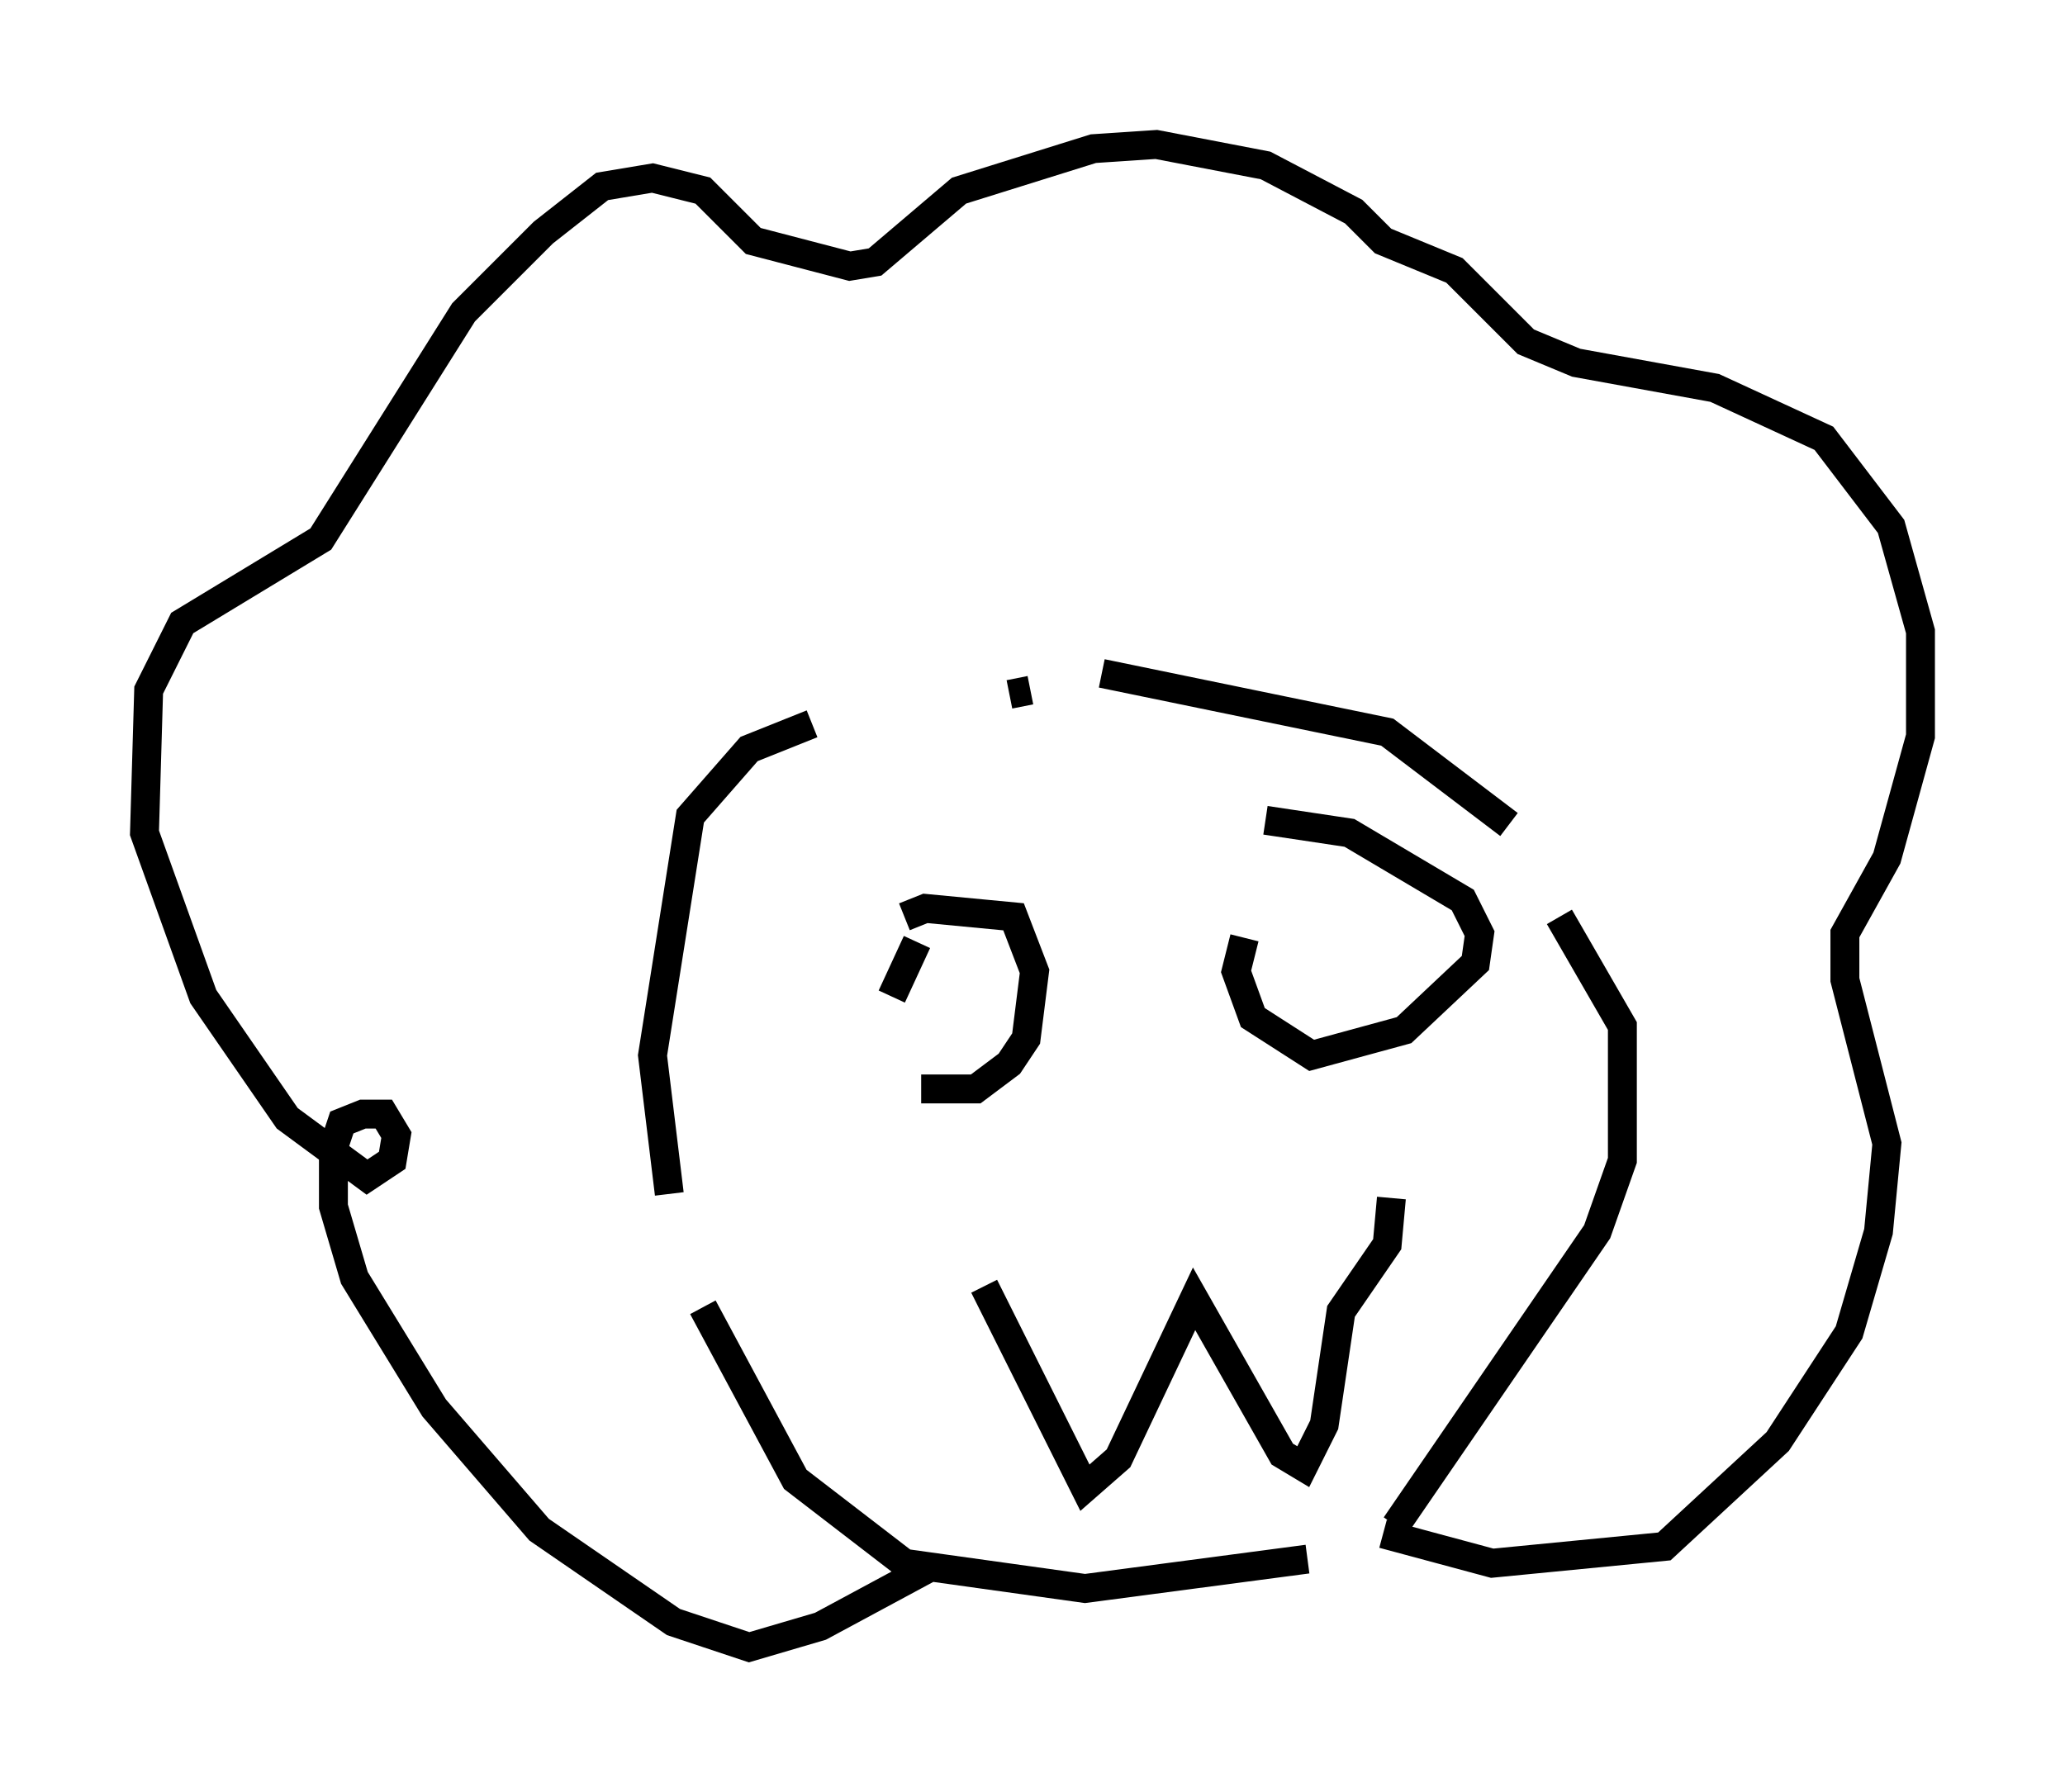 <?xml version="1.0" encoding="utf-8" ?>
<svg baseProfile="full" height="62" version="1.1" width="71.441" xmlns="http://www.w3.org/2000/svg" xmlns:ev="http://www.w3.org/2001/xml-events" xmlns:xlink="http://www.w3.org/1999/xlink"><defs /><rect fill="white" height="62" width="71.441" x="0" y="0" /><path d="M28.966, 25.19 m3.922, -0.726 m2.034, -0.436 l0.726, -0.145 m2.469, -0.581 l9.877, 2.034 4.212, 3.196 m1.743, 3.196 l2.179, 3.777 0.0, 4.648 l-0.872, 2.469 -6.972, 10.168 m-3.05, 1.162 l-7.698, 1.017 -6.246, -0.872 l-3.777, -2.905 -3.196, -5.955 m-1.162, -3.922 l-0.581, -4.793 1.307, -8.279 l2.034, -2.324 2.179, -0.872 m4.067, 29.195 l-3.777, 2.034 -2.469, 0.726 l-2.615, -0.872 -4.648, -3.196 l-3.631, -4.212 -2.76, -4.503 l-0.726, -2.469 0.0, -2.034 l0.291, -0.872 0.726, -0.291 l0.726, 0.0 0.436, 0.726 l-0.145, 0.872 -0.872, 0.581 l-2.76, -2.034 -2.905, -4.212 l-2.034, -5.665 0.145, -4.939 l1.162, -2.324 4.793, -2.905 l4.939, -7.844 2.76, -2.76 l2.034, -1.598 1.743, -0.291 l1.743, 0.436 1.743, 1.743 l3.341, 0.872 0.872, -0.145 l2.905, -2.469 4.648, -1.453 l2.179, -0.145 3.777, 0.726 l3.05, 1.598 1.017, 1.017 l2.469, 1.017 2.469, 2.469 l1.743, 0.726 4.793, 0.872 l3.777, 1.743 2.324, 3.05 l1.017, 3.631 0.0, 3.631 l-1.162, 4.212 -1.453, 2.615 l0.0, 1.598 1.453, 5.665 l-0.291, 3.05 -1.017, 3.486 l-2.469, 3.777 -3.922, 3.631 l-5.955, 0.581 -3.777, -1.017 m-16.559, -21.352 l0.726, -0.291 3.05, 0.291 l0.726, 1.888 -0.291, 2.324 l-0.581, 0.872 -1.162, 0.872 l-1.888, 0.0 m-1.017, -3.196 l0.872, -1.888 m12.056, -4.212 l2.905, 0.436 3.922, 2.324 l0.581, 1.162 -0.145, 1.017 l-2.469, 2.324 -3.196, 0.872 l-2.034, -1.307 -0.581, -1.598 l0.291, -1.162 m-9.006, 12.056 l3.486, 6.972 1.162, -1.017 l2.615, -5.52 3.05, 5.374 l0.726, 0.436 0.726, -1.453 l0.581, -3.922 1.598, -2.324 l0.145, -1.598 " fill="none" stroke="black" stroke-width="1" /></svg>